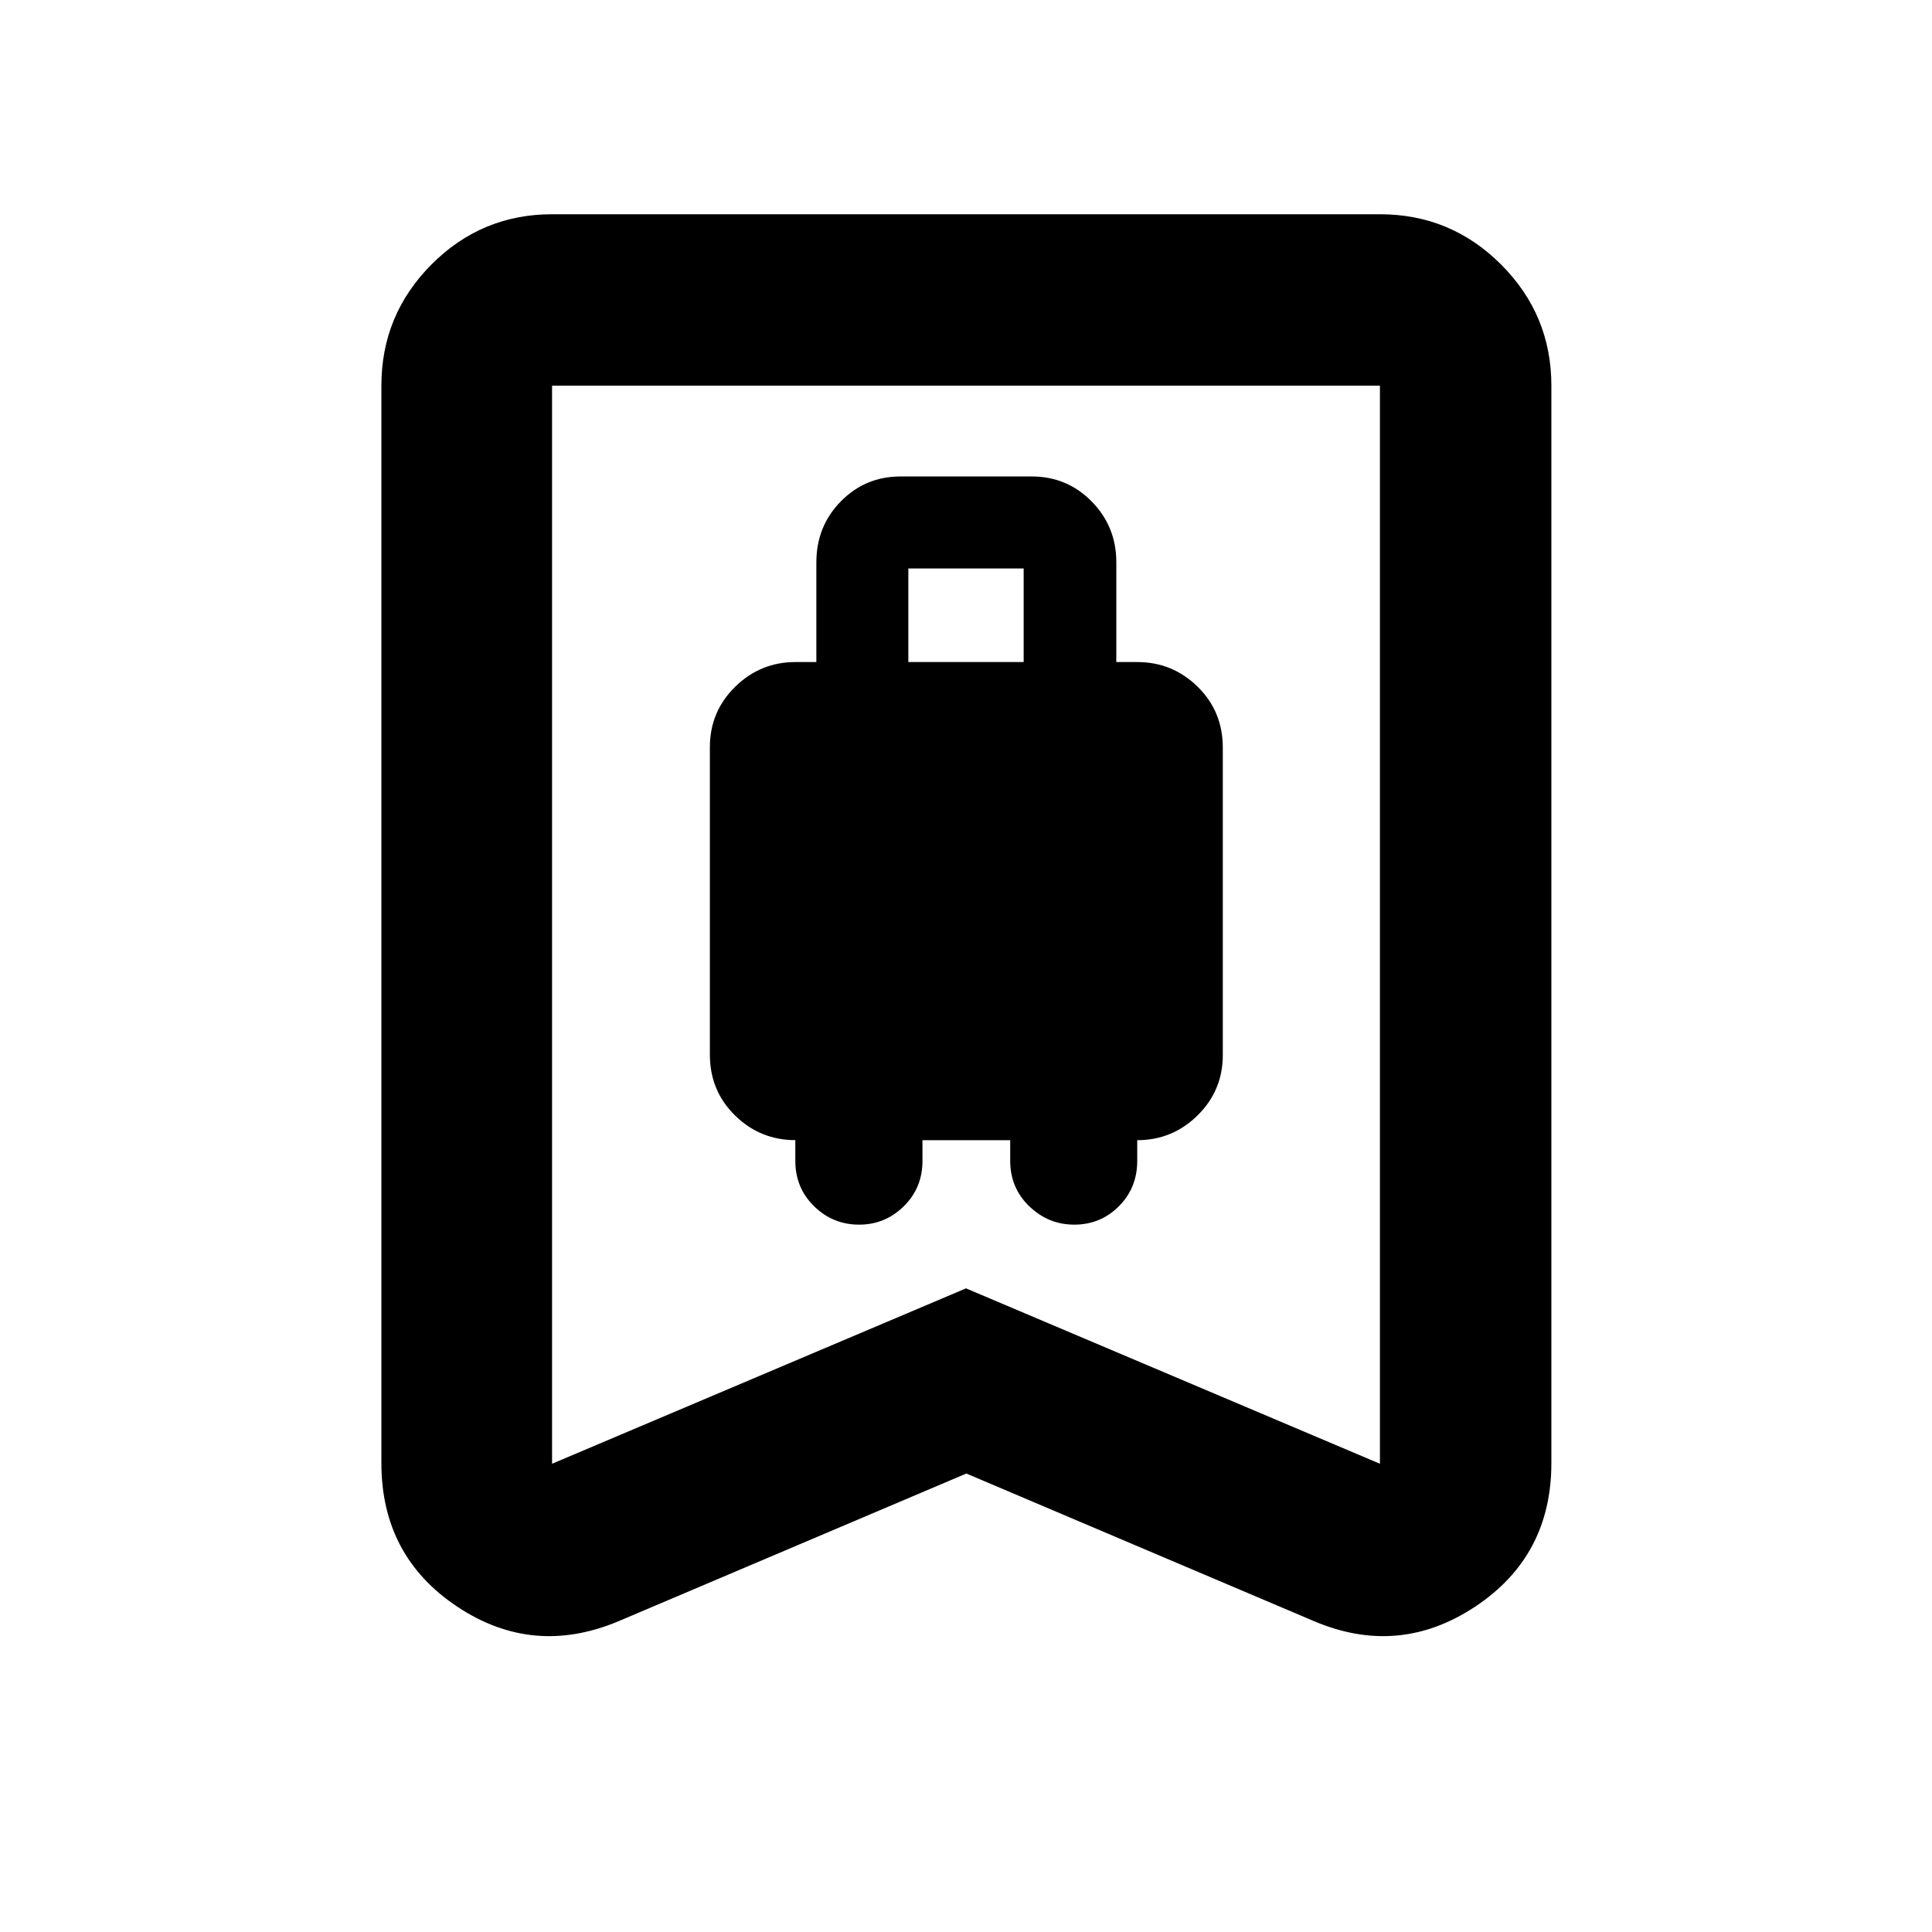 <svg xmlns="http://www.w3.org/2000/svg" height="40" viewBox="0 -960 960 960" width="40"><path d="M426.91-351.48q12.89 0 22.17-9.13 9.29-9.13 9.29-22.53v-10.31h43.59v10.18q0 13.56 9.49 22.68 9.48 9.11 22.36 9.11 13.01 0 22.14-9.13t9.13-22.53v-10.31q17.48 0 30-12.33t12.52-30.02v-152.7q0-18.03-12.51-30.28t-29.96-12.25h-10.44v-49.55q0-17.8-12.24-30.23-12.23-12.44-29.78-12.44h-65.15q-17.55 0-29.71 12.37-12.17 12.36-12.17 30.3v49.55h-10.39q-17.47 0-30 12.33-12.52 12.33-12.52 30.02v152.7q0 18.03 12.51 30.26 12.5 12.24 29.95 12.24v10.31q0 13.41 9.32 22.55 9.33 9.14 22.4 9.14Zm24.44-279.55v-46.51h57.3v46.51h-57.3Zm28.82 403.22-172.58 73.28q-42.58 18-80.33-7.09-37.75-25.1-37.75-71.4v-535.33q0-35.22 24.87-60.2 24.87-24.99 59.94-24.99h411.36q35.22 0 60.21 24.99 24.98 24.98 24.98 60.2v535.33q0 46.3-37.94 71.4-37.94 25.09-80.18 7.09l-172.58-73.28Zm-.17-92.01 205.68 87.15v-535.68H274.32v535.68L480-319.82Zm0-448.53H274.32h411.36H480Z"/></svg>